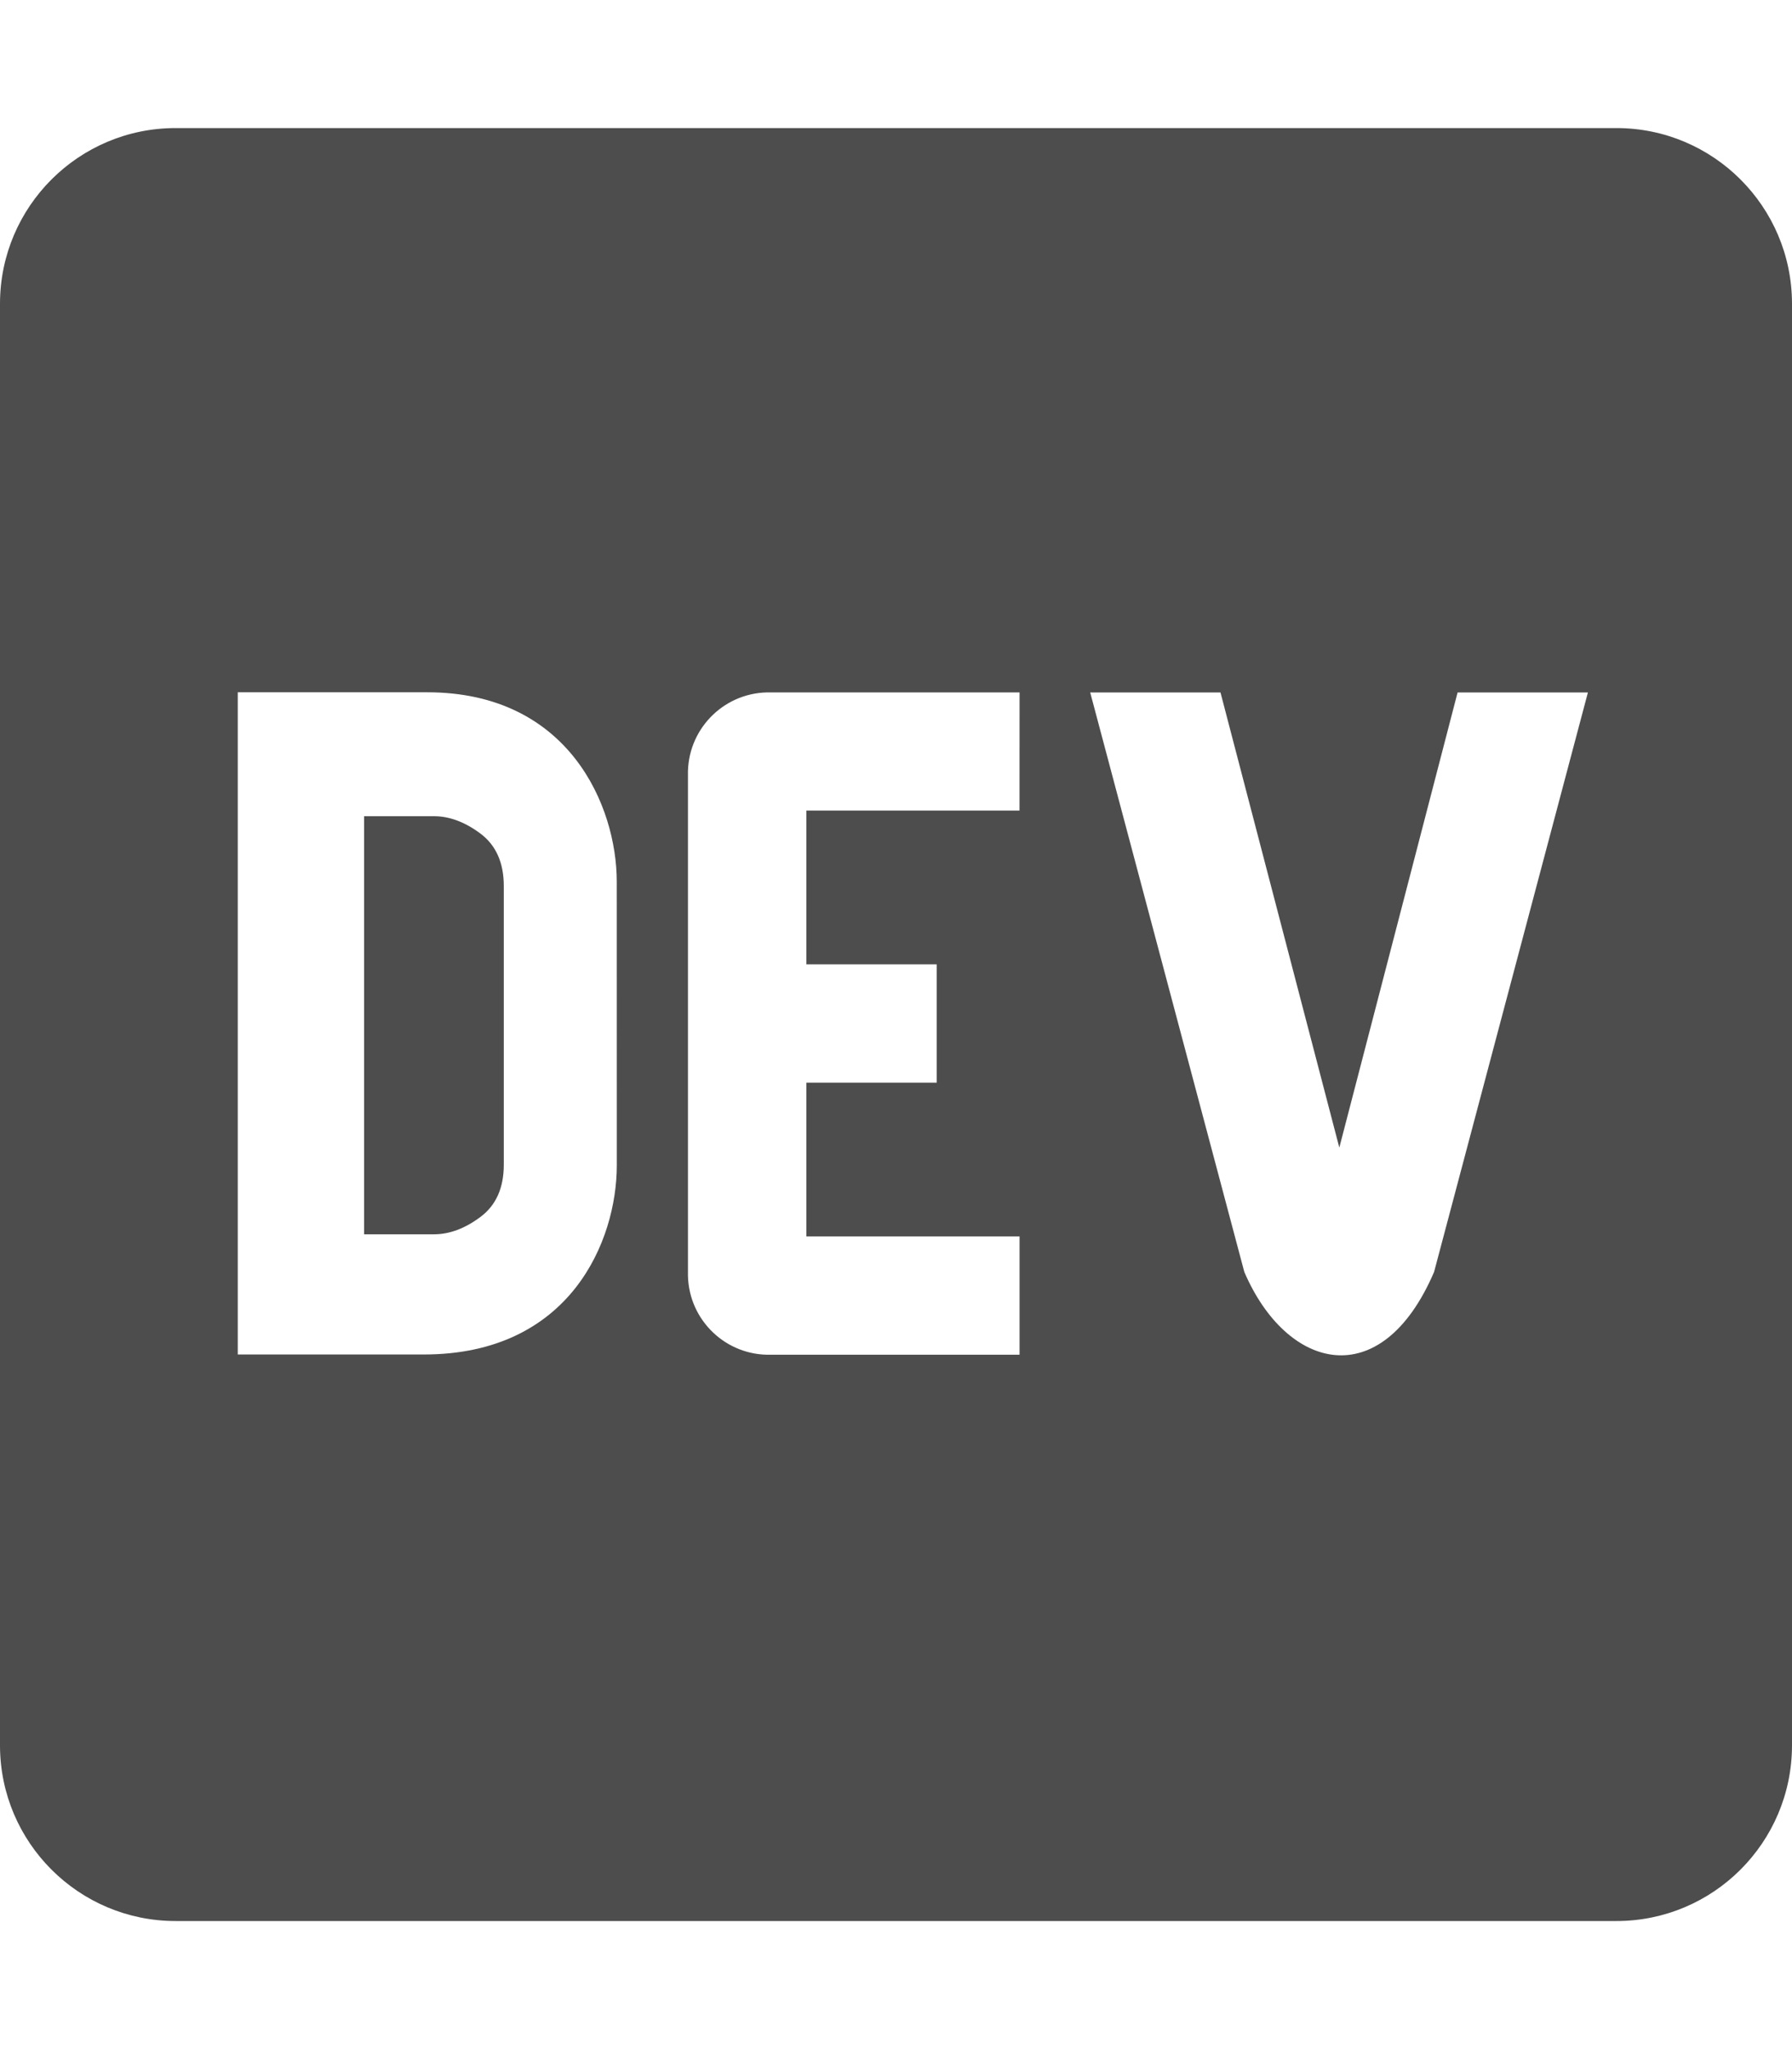 <svg xmlns="http://www.w3.org/2000/svg" width="448" height="512" fill="none" viewBox="0 0 448 512"><path fill="#4D4D4D" d="M120.12 208.29C116.24 205.39 112.35 203.94 108.47 203.94H91.03V308.41H108.48C112.36 308.41 116.25 306.96 120.13 304.06C124.01 301.16 125.95 296.81 125.95 291V221.35C125.94 215.55 123.99 211.19 120.12 208.29V208.29ZM404.1 32H43.9C19.7 32 0.06 51.59 0 75.8V436.2C0.06 460.41 19.7 480 43.9 480H404.1C428.31 480 447.94 460.41 448 436.2V75.8C447.94 51.59 428.3 32 404.1 32V32ZM154.2 291.19C154.2 310 142.59 338.5 105.84 338.44H59.44V172.98H106.82C142.26 172.98 154.18 201.44 154.19 220.26L154.2 291.19ZM254.88 202.53H201.6V240.95H234.17V270.52H201.6V308.93H254.89V338.5H192.71C181.55 338.79 172.27 329.97 171.99 318.81V193.7C171.72 182.55 180.55 173.29 191.7 173.01H254.89L254.88 202.53ZM358.52 317.82C345.32 348.57 321.67 342.45 311.08 317.82L272.55 173.02H305.12L334.83 286.74L364.4 173.02H396.98L358.52 317.82V317.82Z"/></svg>